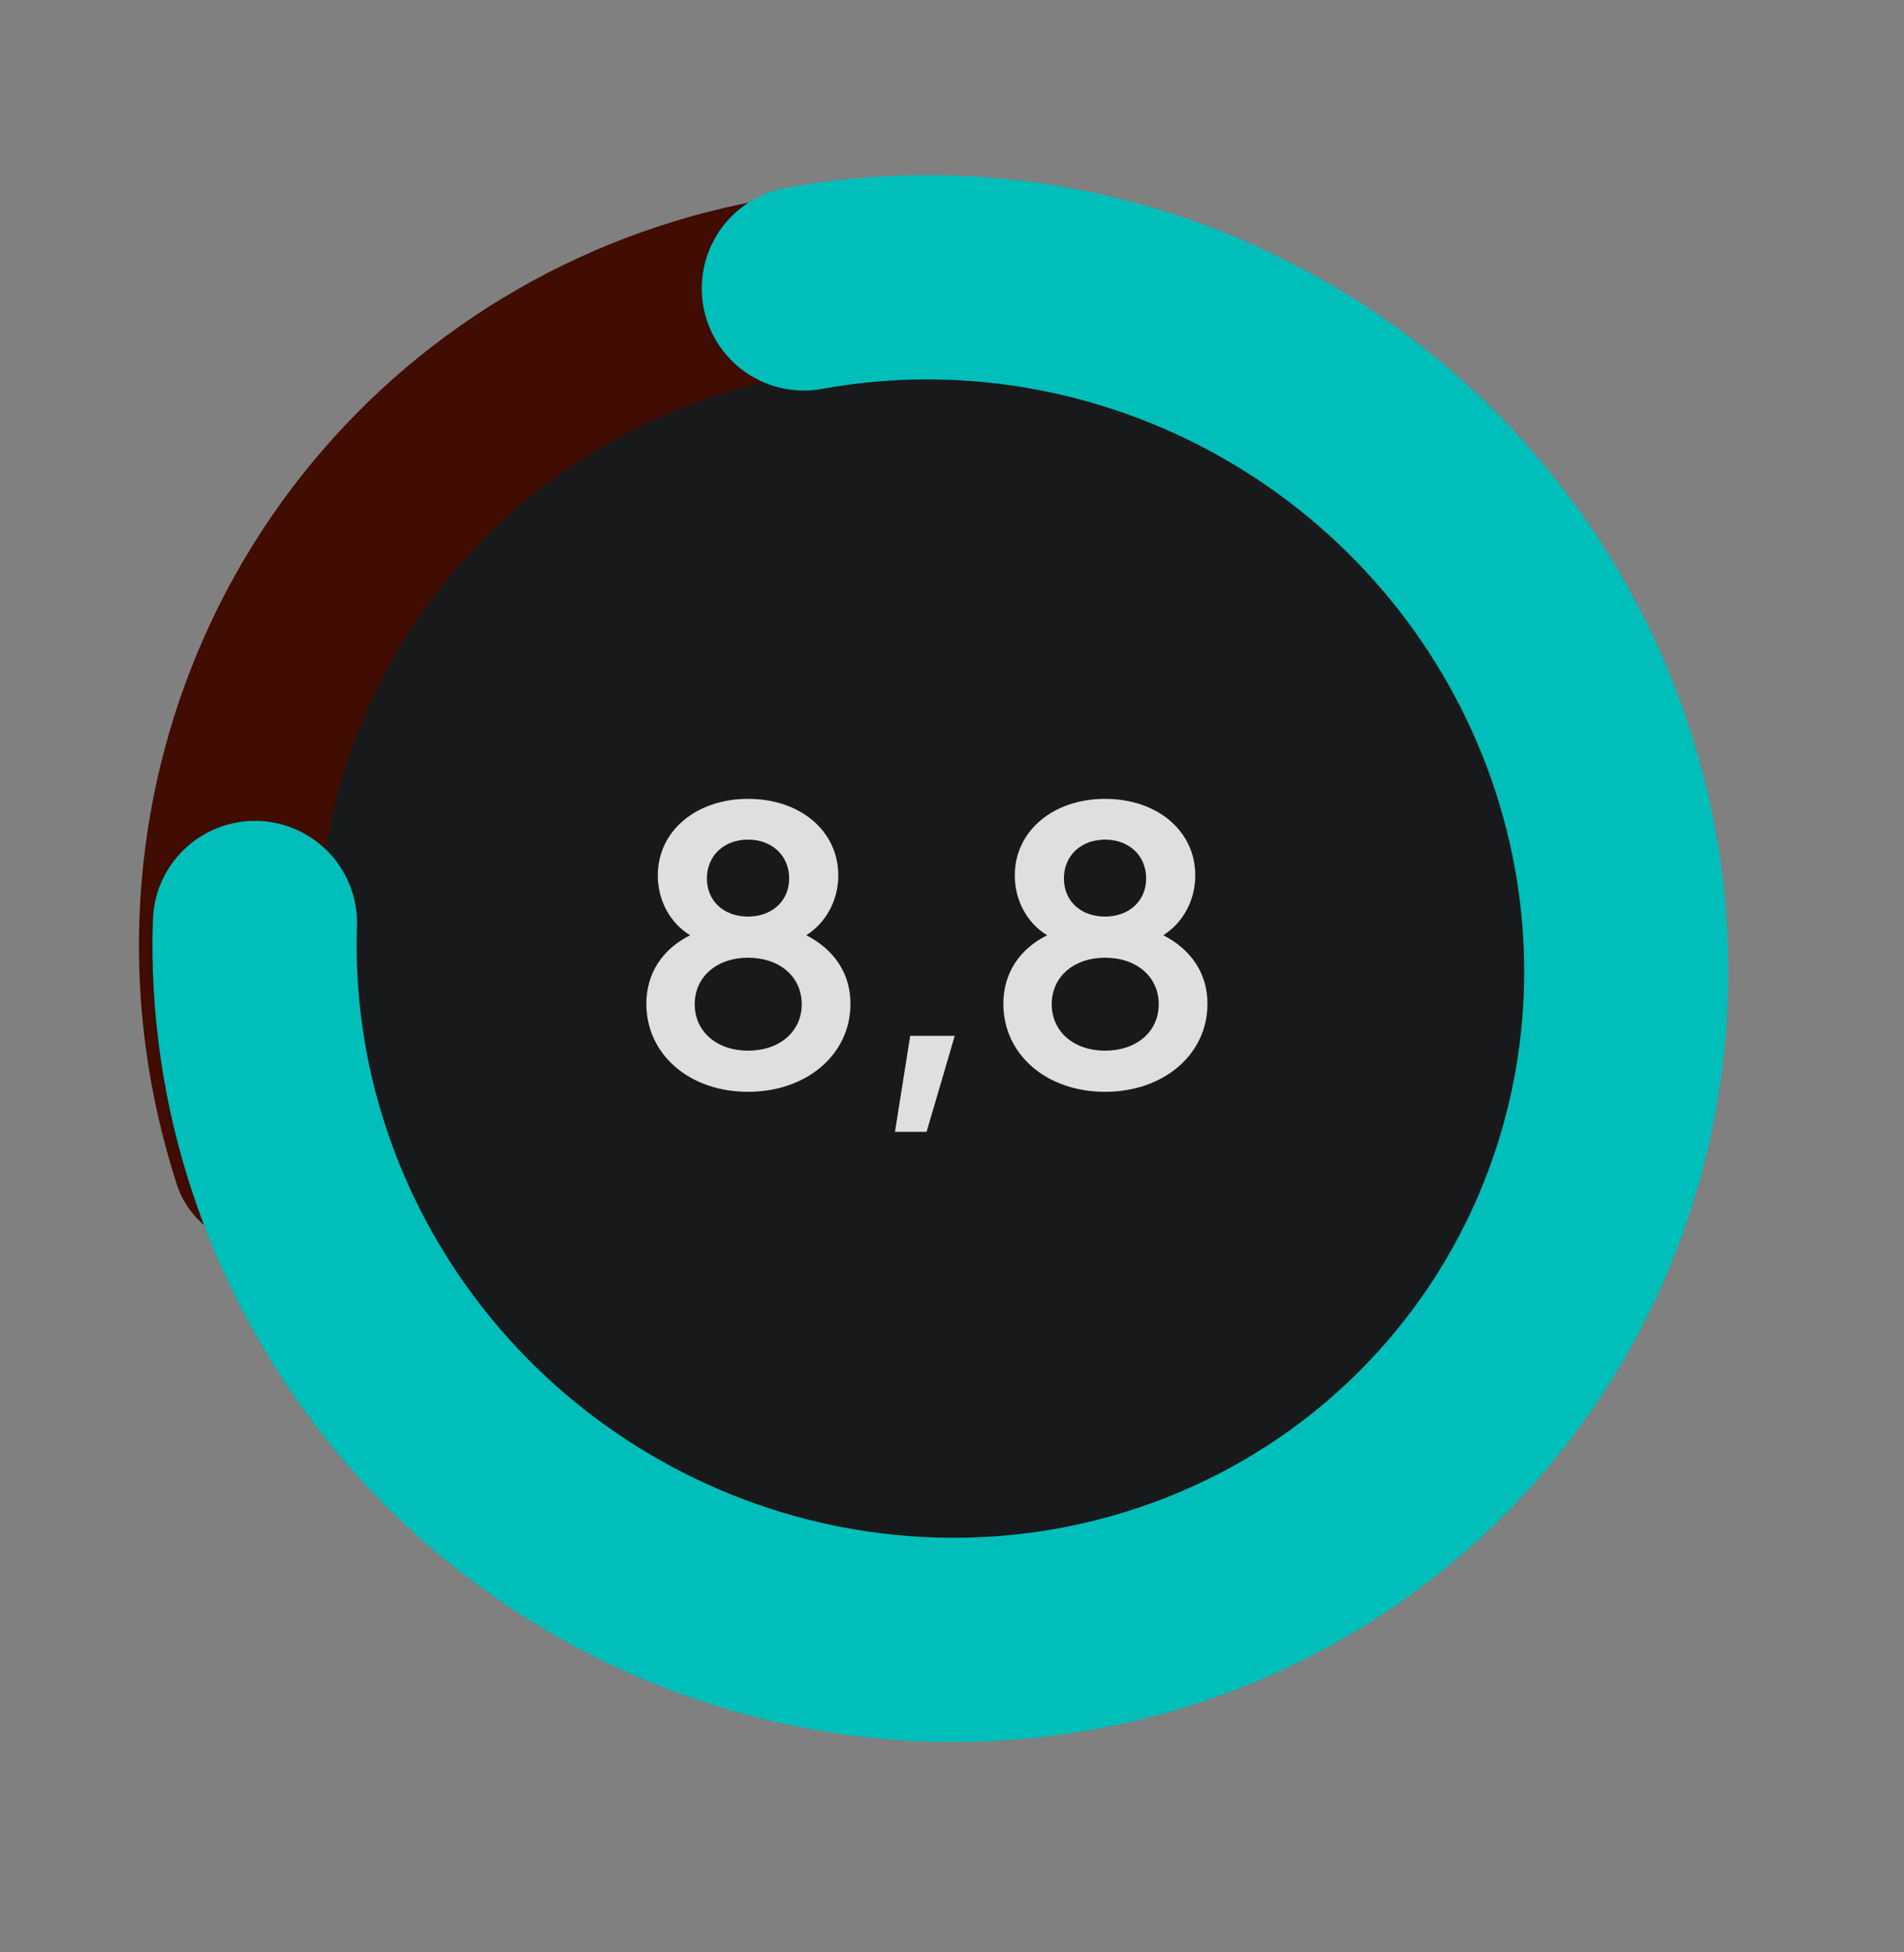 <svg width="40" height="41" viewBox="0 0 40 41" fill="none" xmlns="http://www.w3.org/2000/svg">
<rect x="0" y="0" width="40" height="41" fill="#808080" stroke="none"/>
<circle cx="20.238" cy="20.238" r="15.552" fill="#18191B"/>
<path d="M22.541 6.278C19.208 5.421 15.7 5.768 12.648 7.257C9.596 8.747 7.2 11.281 5.89 14.404C4.58 17.527 4.442 21.035 5.501 24.296" stroke="#410C01" stroke-width="3.754" stroke-linecap="round"/>
<path d="M5.356 19.383C5.242 22.783 6.355 26.136 8.493 28.838C10.632 31.54 13.657 33.414 17.024 34.124C20.392 34.834 23.88 34.332 26.864 32.709C29.847 31.087 32.129 28.449 33.3 25.271C34.471 22.093 34.454 18.583 33.252 15.372C32.05 12.16 29.742 9.458 26.742 7.751C23.743 6.044 20.248 5.443 16.888 6.057" stroke="#00BEB9" stroke-width="4.29" stroke-linecap="round"/>
<path d="M16.939 19.64C17.355 19.376 17.611 18.904 17.611 18.384C17.611 17.448 16.811 16.776 15.715 16.776C14.619 16.776 13.819 17.456 13.819 18.384C13.819 18.904 14.075 19.384 14.499 19.64C13.907 19.936 13.579 20.448 13.579 21.08C13.579 22.144 14.483 22.928 15.715 22.928C16.947 22.928 17.867 22.144 17.867 21.08C17.867 20.448 17.531 19.944 16.939 19.64ZM15.715 17.632C16.219 17.632 16.579 17.968 16.579 18.448C16.579 18.92 16.219 19.248 15.715 19.248C15.203 19.248 14.851 18.92 14.851 18.448C14.851 17.968 15.211 17.632 15.715 17.632ZM15.715 22.064C15.059 22.064 14.595 21.664 14.595 21.088C14.595 20.512 15.059 20.112 15.715 20.112C16.379 20.112 16.843 20.512 16.843 21.088C16.843 21.664 16.379 22.064 15.715 22.064ZM18.802 23.768H19.466L20.058 21.752H19.122L18.802 23.768ZM24.439 19.64C24.855 19.376 25.111 18.904 25.111 18.384C25.111 17.448 24.311 16.776 23.215 16.776C22.119 16.776 21.319 17.456 21.319 18.384C21.319 18.904 21.575 19.384 21.999 19.64C21.407 19.936 21.079 20.448 21.079 21.08C21.079 22.144 21.983 22.928 23.215 22.928C24.447 22.928 25.367 22.144 25.367 21.08C25.367 20.448 25.031 19.944 24.439 19.64ZM23.215 17.632C23.719 17.632 24.079 17.968 24.079 18.448C24.079 18.92 23.719 19.248 23.215 19.248C22.703 19.248 22.351 18.92 22.351 18.448C22.351 17.968 22.711 17.632 23.215 17.632ZM23.215 22.064C22.559 22.064 22.095 21.664 22.095 21.088C22.095 20.512 22.559 20.112 23.215 20.112C23.879 20.112 24.343 20.512 24.343 21.088C24.343 21.664 23.879 22.064 23.215 22.064Z" fill="white" fill-opacity="0.86"/>
</svg>

